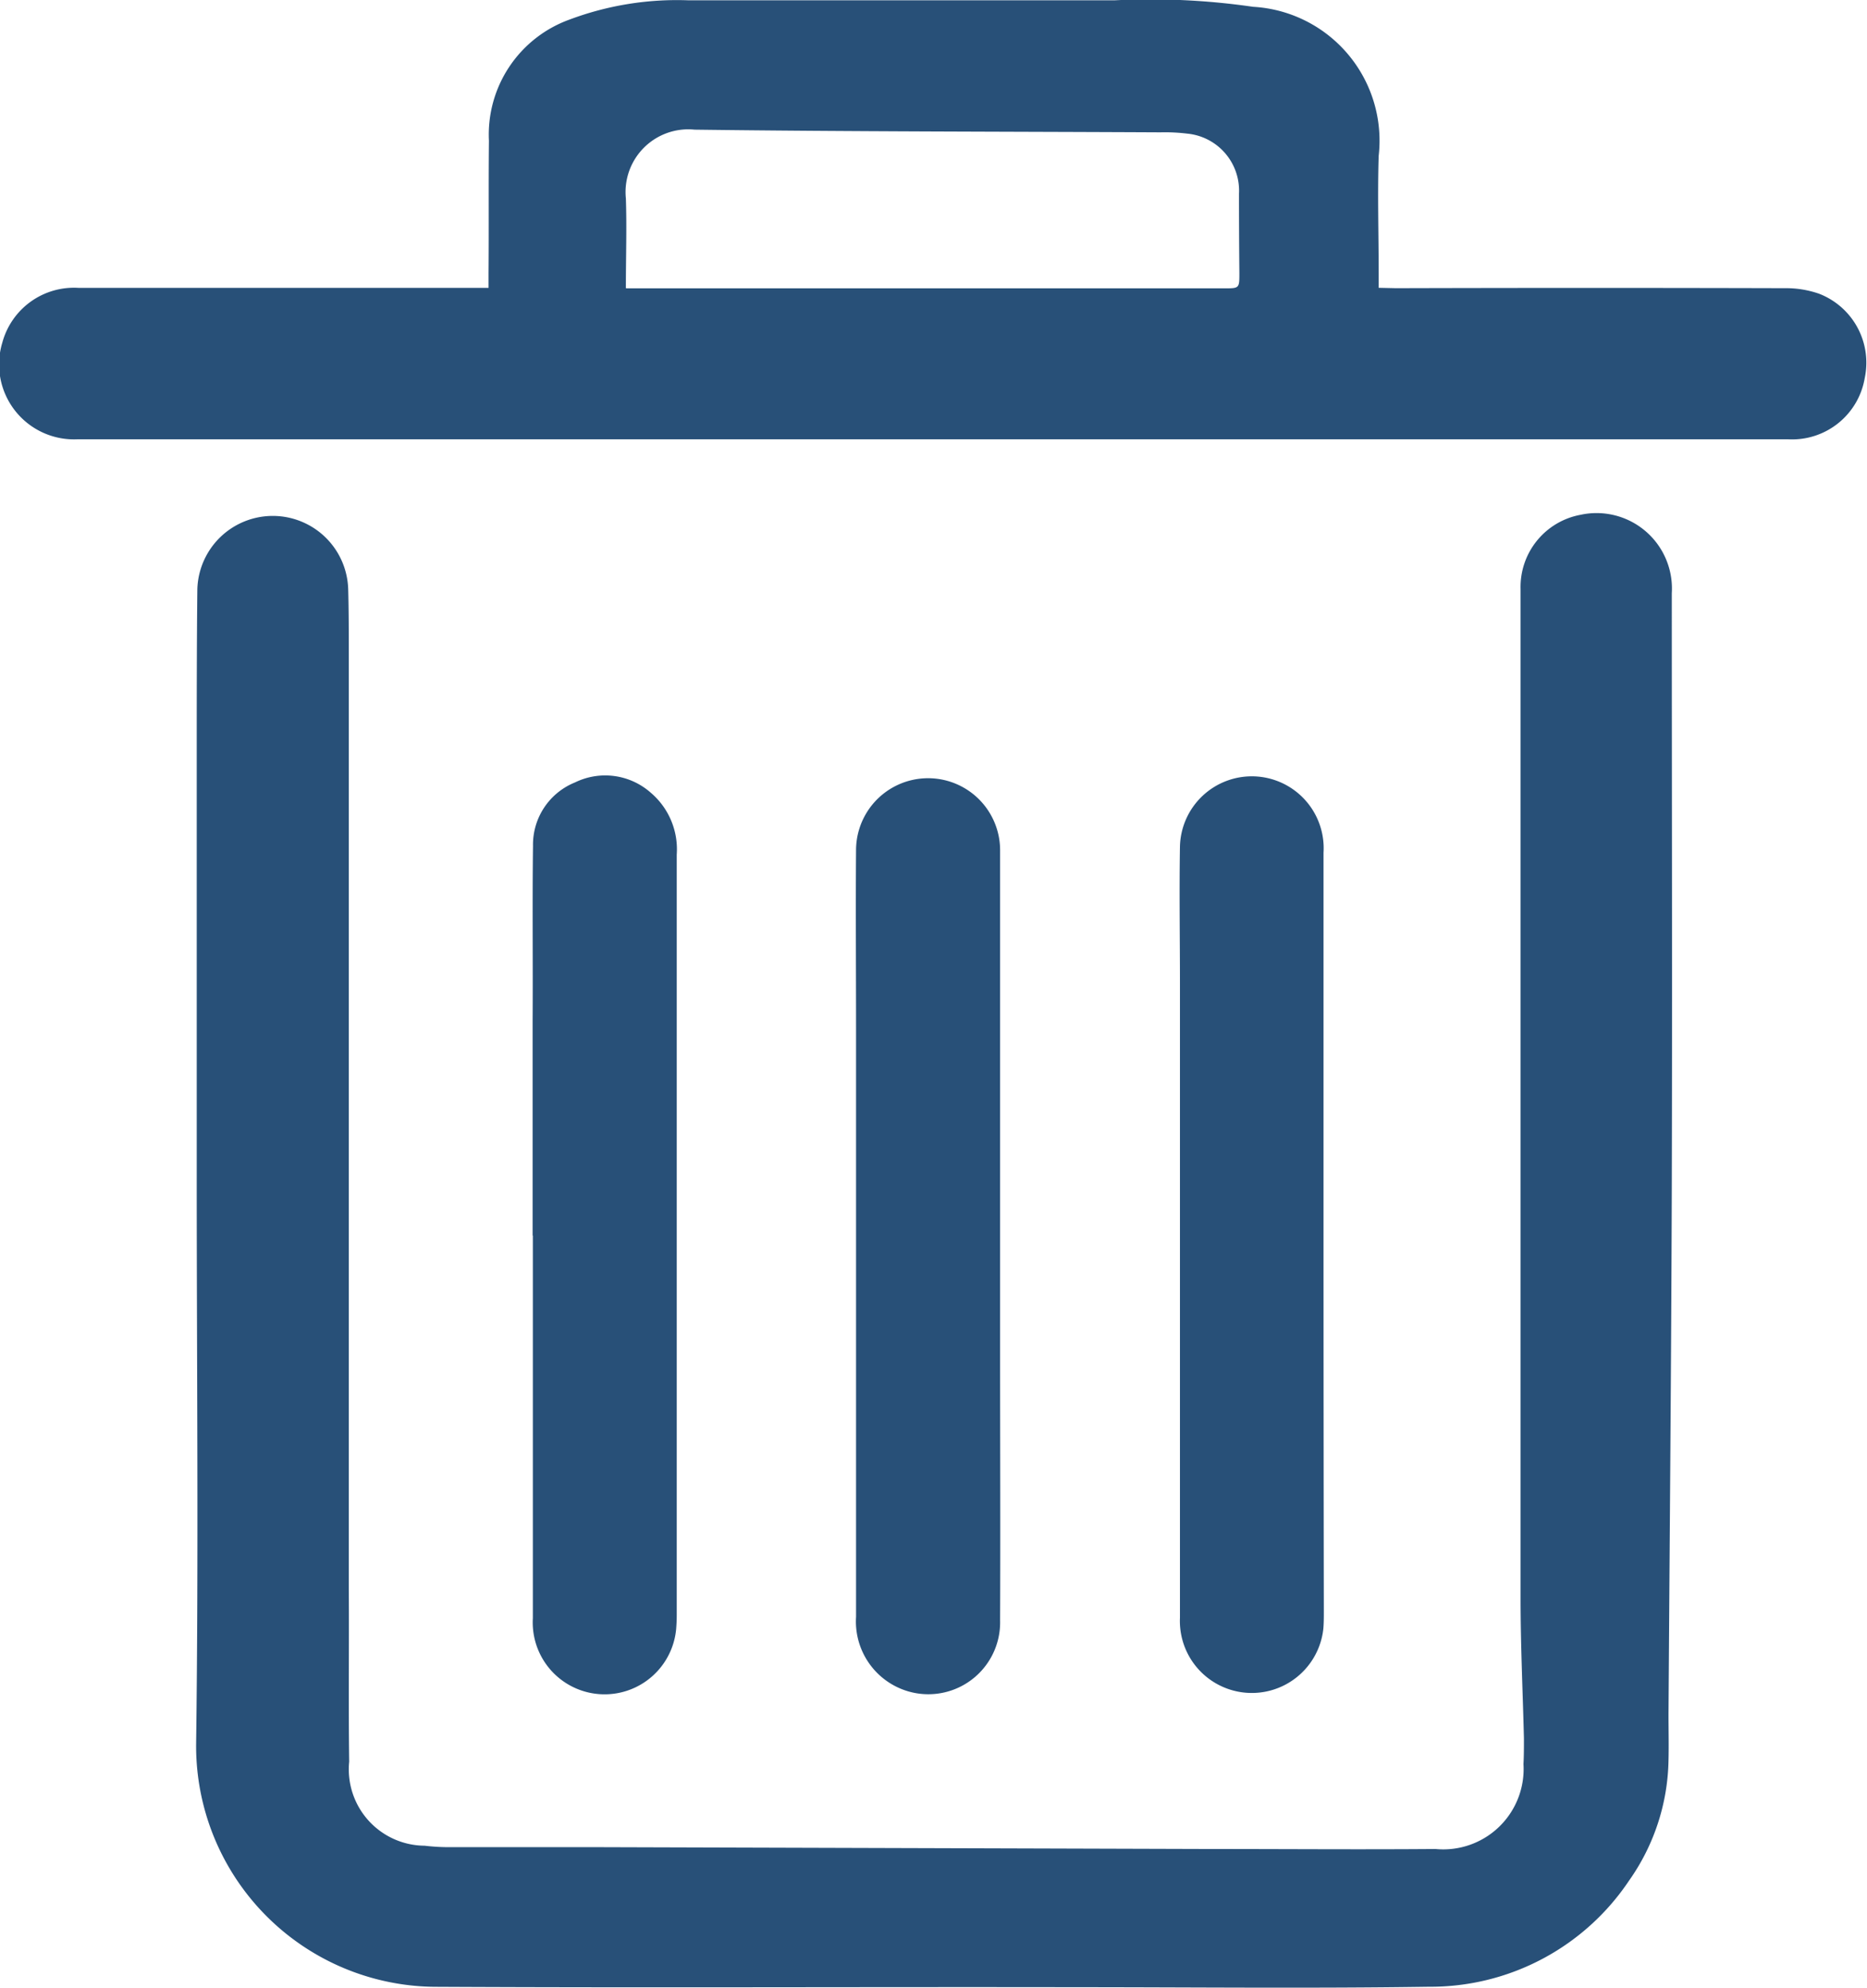 <svg xmlns="http://www.w3.org/2000/svg" width="24.446" height="26.017" viewBox="0 0 24.446 26.017">
  <g id="Group_344" data-name="Group 344" transform="translate(0 0)">
    <g id="Group_343" data-name="Group 343" transform="translate(0 0)">
      <g id="Group_342" data-name="Group 342" transform="translate(0 0)">
        <g id="Group_341" data-name="Group 341">
          <path id="Path_93" data-name="Path 93" d="M595.4,91.822c0,2.465.025,4.93-.008,7.394a3.153,3.153,0,0,0,3.162,3.182c2.772.014,5.544,0,8.316.005,1.554,0,3.108.017,4.662-.006a3.13,3.13,0,0,0,2.623-1.39,2.807,2.807,0,0,0,.516-1.574c.005-.2,0-.4,0-.6.015-2.3.036-4.6.043-6.9.007-2.592,0-5.184,0-7.776a.987.987,0,0,0-1.194-1.026.96.96,0,0,0-.786.971c0,.85,0,1.7,0,2.551q0,5.332,0,10.664c0,.61.029,1.22.044,1.83,0,.112,0,.224-.006.336a1.052,1.052,0,0,1-1.152,1.111c-.983.008-1.967,0-2.95,0l-7.964-.024c-.662,0-1.325,0-1.987,0a2.715,2.715,0,0,1-.335-.019,1,1,0,0,1-.988-1.1c-.01-.759,0-1.518-.005-2.276q0-4.583,0-9.166,0-1.528,0-3.055c0-.285,0-.57-.008-.855a.988.988,0,0,0-1.975.007c-.008.743-.008,1.487-.008,2.23q0,2.742,0,5.485Z" transform="translate(-592.824 -76.393)" fill="#285078"/>
          <path id="Path_94" data-name="Path 94" d="M550.41-78.022v-.184c0-.514-.016-1.029,0-1.543a1.755,1.755,0,0,0-1.645-1.951,9.348,9.348,0,0,0-1.813-.085q-2.79,0-5.58,0a4.007,4.007,0,0,0-1.559.253,1.6,1.6,0,0,0-1.053,1.585c-.006.575,0,1.151-.005,1.726v.2h-.2q-2.583,0-5.167,0a.972.972,0,0,0-1,.718.981.981,0,0,0,.978,1.264c1.284,0,2.568,0,3.852,0h10.394q4.082,0,8.163,0a.964.964,0,0,0,1-.806.967.967,0,0,0-.6-1.1,1.31,1.31,0,0,0-.448-.072q-2.545-.007-5.09,0Zm-9.857,0c0-.408.013-.789,0-1.17a.821.821,0,0,1,.9-.9c2.032.026,4.065.025,6.1.035a2.427,2.427,0,0,1,.35.017.75.75,0,0,1,.678.786q0,.519.005,1.039c0,.2,0,.2-.2.2h-7.83Z" transform="translate(-532.358 81.789)" fill="#285078"/>
          <path id="Path_95" data-name="Path 95" d="M809.19,173.357q0-2.5,0-5.009a.943.943,0,1,0-1.886-.03c-.006.779,0,1.558,0,2.337q0,3.856,0,7.712a.952.952,0,0,0,.58.938.94.94,0,0,0,1.306-.893c.005-1.161,0-2.321,0-3.482q0-.786,0-1.573Z" transform="translate(-796.095 -157.204)" fill="#285078"/>
          <path id="Path_96" data-name="Path 96" d="M703.464,173.242q0,2.5,0,5.009a.941.941,0,0,0,1.876.146c.005-.061.008-.122.008-.183q0-4.978,0-9.957a.972.972,0,0,0-.343-.813.9.9,0,0,0-.989-.132.878.878,0,0,0-.55.83c-.01.763,0,1.527-.005,2.291q0,1.4,0,2.81Z" transform="translate(-696.487 -157.071)" fill="#285078"/>
          <path id="Path_97" data-name="Path 97" d="M913.139,173.361q0-2.5,0-4.994a.941.941,0,1,0-1.88-.078c-.01.6,0,1.2,0,1.8q0,4.146,0,8.292a.942.942,0,0,0,1.878.14c.006-.076.006-.153.006-.229Q913.139,175.827,913.139,173.361Z" transform="translate(-895.809 -157.207)" fill="#285078"/>
        </g>
      </g>
    </g>
  </g>
</svg>
